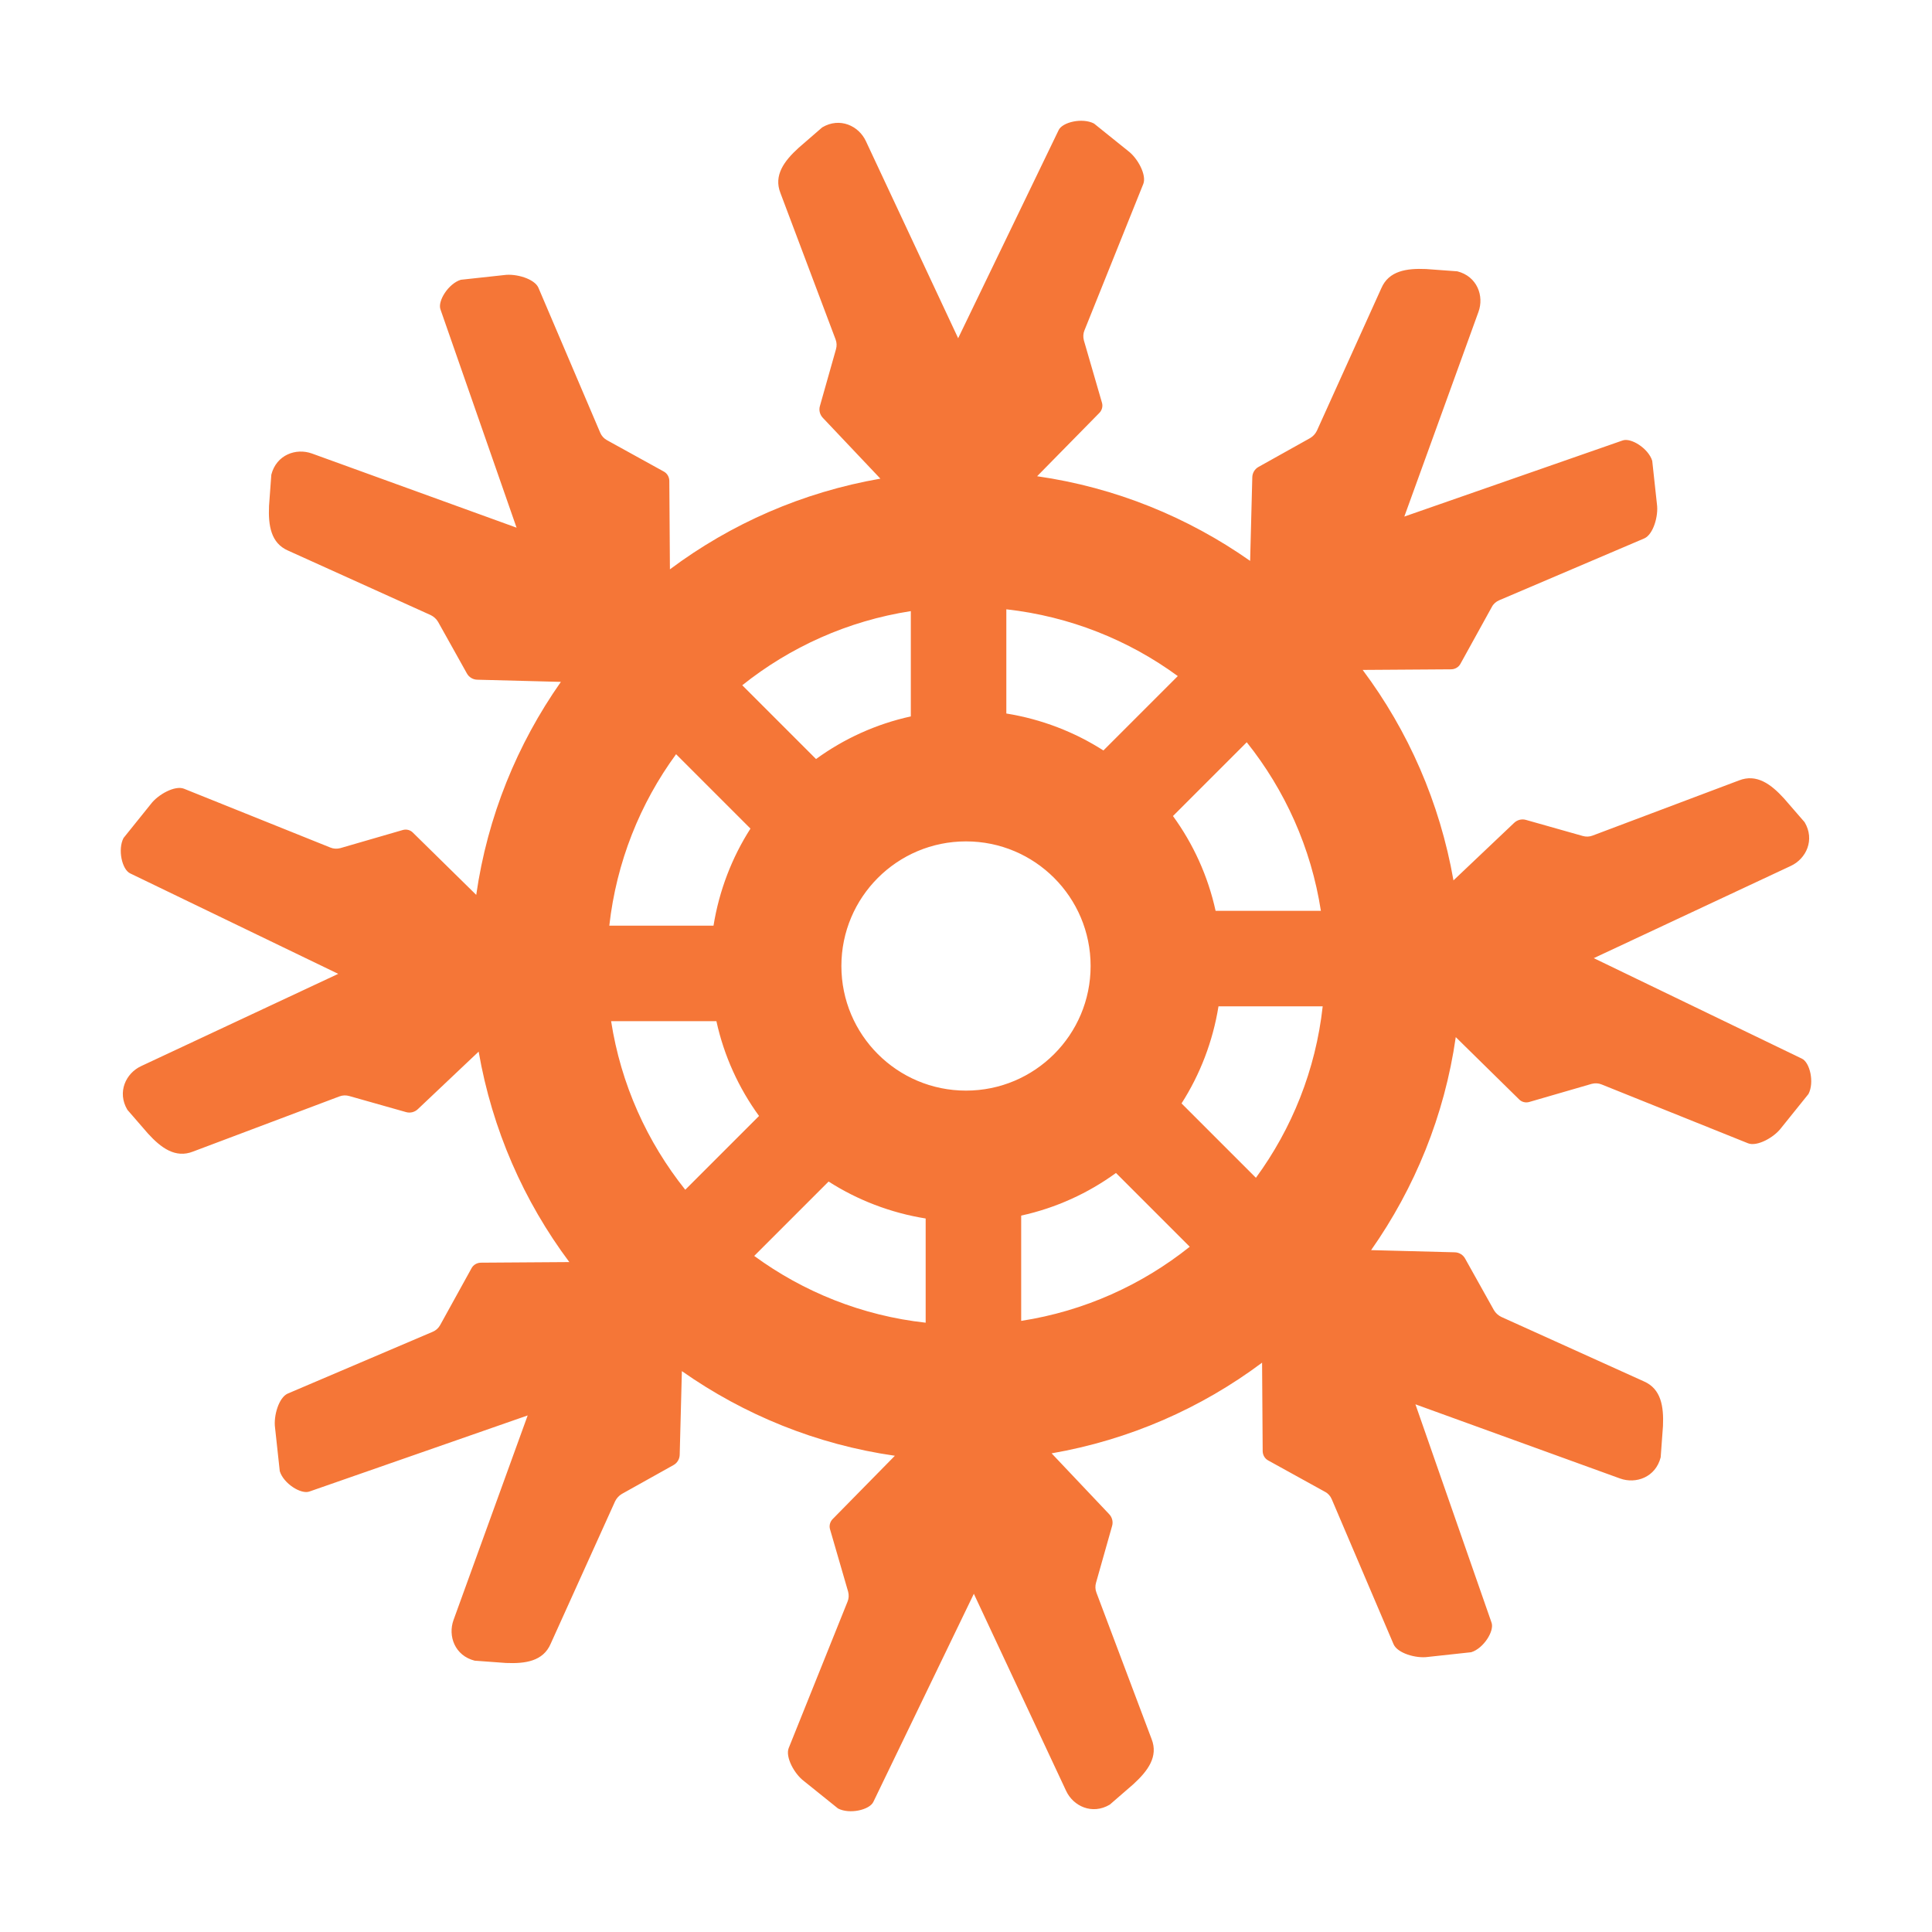 <svg width="16" height="16" viewBox="0 0 16 16" fill="none" xmlns="http://www.w3.org/2000/svg">
<path d="M14.922 8.767L13.199 7.935L14.831 7.171C14.958 7.112 15.032 6.955 14.945 6.809L14.775 6.613C14.666 6.493 14.547 6.406 14.402 6.463L13.189 6.92C13.163 6.93 13.134 6.931 13.107 6.923L12.637 6.79C12.602 6.78 12.565 6.79 12.539 6.815L12.037 7.291C11.924 6.646 11.662 6.052 11.285 5.548L12.019 5.543C12.051 5.542 12.08 5.525 12.095 5.497L12.355 5.026C12.368 5.001 12.39 4.982 12.416 4.971L13.617 4.459C13.691 4.427 13.736 4.274 13.722 4.175L13.683 3.816C13.651 3.713 13.506 3.622 13.437 3.648L11.63 4.278L12.244 2.583C12.292 2.452 12.234 2.289 12.069 2.247L11.81 2.228C11.648 2.221 11.502 2.243 11.44 2.386L10.906 3.567C10.894 3.592 10.874 3.614 10.85 3.628L10.424 3.866C10.392 3.883 10.372 3.916 10.371 3.952L10.353 4.645C9.839 4.284 9.239 4.037 8.589 3.944L9.104 3.42C9.126 3.398 9.135 3.365 9.126 3.335L8.976 2.818C8.969 2.791 8.97 2.762 8.981 2.736L9.468 1.524C9.498 1.45 9.422 1.309 9.341 1.249L9.06 1.023C8.964 0.973 8.798 1.011 8.767 1.078L7.935 2.801L7.171 1.169C7.112 1.042 6.955 0.968 6.809 1.055L6.613 1.225C6.493 1.334 6.406 1.453 6.463 1.598L6.92 2.811C6.93 2.837 6.931 2.866 6.923 2.893L6.79 3.363C6.78 3.398 6.79 3.435 6.815 3.461L7.291 3.964C6.646 4.076 6.052 4.338 5.548 4.715L5.543 3.981C5.542 3.949 5.525 3.92 5.497 3.905L5.026 3.645C5.001 3.631 4.982 3.61 4.971 3.584L4.459 2.383C4.427 2.309 4.274 2.264 4.175 2.278L3.816 2.317C3.713 2.349 3.622 2.494 3.648 2.563L4.278 4.37L2.584 3.756C2.452 3.708 2.289 3.766 2.247 3.931L2.228 4.19C2.221 4.352 2.243 4.498 2.386 4.56L3.567 5.094C3.592 5.106 3.614 5.126 3.628 5.15L3.866 5.576C3.883 5.608 3.916 5.628 3.952 5.629L4.645 5.647C4.284 6.161 4.037 6.761 3.944 7.411L3.42 6.896C3.398 6.873 3.365 6.865 3.335 6.874L2.818 7.024C2.791 7.031 2.762 7.03 2.736 7.019L1.524 6.532C1.45 6.502 1.309 6.579 1.249 6.659L1.023 6.94C0.973 7.036 1.011 7.202 1.078 7.233L2.801 8.065L1.169 8.829C1.042 8.888 0.968 9.045 1.055 9.191L1.225 9.387C1.334 9.507 1.453 9.594 1.598 9.537L2.811 9.08C2.837 9.07 2.866 9.069 2.893 9.077L3.363 9.21C3.398 9.22 3.435 9.21 3.461 9.185L3.964 8.709C4.076 9.354 4.338 9.948 4.715 10.452L3.981 10.457C3.949 10.458 3.92 10.475 3.905 10.503L3.645 10.974C3.631 10.999 3.61 11.018 3.584 11.029L2.383 11.541C2.309 11.573 2.264 11.726 2.278 11.825L2.317 12.184C2.349 12.287 2.494 12.378 2.563 12.352L4.37 11.722L3.756 13.416C3.708 13.548 3.766 13.711 3.931 13.753L4.19 13.772C4.352 13.779 4.498 13.757 4.56 13.614L5.094 12.433C5.106 12.408 5.126 12.386 5.15 12.372L5.576 12.134C5.608 12.117 5.628 12.084 5.629 12.048L5.647 11.355C6.161 11.716 6.761 11.963 7.411 12.056L6.896 12.58C6.874 12.602 6.865 12.635 6.874 12.665L7.024 13.182C7.031 13.209 7.03 13.238 7.019 13.264L6.532 14.476C6.502 14.55 6.578 14.691 6.659 14.751L6.94 14.977C7.036 15.027 7.202 14.989 7.233 14.922L8.065 13.199L8.829 14.831C8.888 14.958 9.045 15.032 9.191 14.945L9.387 14.775C9.507 14.665 9.594 14.547 9.537 14.402L9.08 13.189C9.07 13.163 9.069 13.134 9.077 13.107L9.21 12.637C9.22 12.602 9.21 12.565 9.185 12.539L8.709 12.036C9.354 11.924 9.948 11.662 10.452 11.285L10.457 12.019C10.458 12.051 10.475 12.08 10.503 12.095L10.974 12.355C10.999 12.368 11.018 12.39 11.029 12.416L11.541 13.617C11.573 13.691 11.726 13.736 11.825 13.722L12.184 13.683C12.287 13.651 12.378 13.506 12.352 13.437L11.722 11.63L13.416 12.244C13.548 12.292 13.711 12.234 13.753 12.069L13.772 11.81C13.779 11.648 13.757 11.502 13.614 11.44L12.433 10.906C12.408 10.894 12.386 10.874 12.372 10.85L12.134 10.424C12.117 10.392 12.084 10.372 12.048 10.371L11.355 10.353C11.716 9.839 11.963 9.239 12.056 8.589L12.58 9.104C12.602 9.127 12.635 9.135 12.665 9.126L13.182 8.976C13.209 8.969 13.238 8.97 13.264 8.981L14.476 9.468C14.55 9.498 14.691 9.421 14.751 9.341L14.977 9.06C15.027 8.964 14.989 8.798 14.922 8.767ZM10.939 7.543H10.067C10.004 7.255 9.882 6.989 9.714 6.758L10.325 6.147C10.641 6.543 10.858 7.02 10.939 7.543ZM9.138 6.215C8.899 6.062 8.626 5.956 8.334 5.909V5.046C8.861 5.105 9.347 5.301 9.754 5.599L9.138 6.215ZM9.032 8C9.032 8.57 8.57 9.032 8 9.032C7.43 9.032 6.968 8.57 6.968 8C6.968 7.43 7.43 6.968 8 6.968C8.57 6.968 9.032 7.43 9.032 8ZM7.543 5.061V5.933C7.255 5.996 6.989 6.118 6.758 6.286L6.147 5.675C6.543 5.359 7.02 5.142 7.543 5.061ZM6.215 6.862C6.062 7.101 5.956 7.374 5.909 7.666H5.046C5.105 7.139 5.301 6.653 5.599 6.246L6.215 6.862ZM5.061 8.457H5.933C5.996 8.745 6.118 9.011 6.286 9.242L5.675 9.853C5.359 9.457 5.142 8.98 5.061 8.457ZM6.862 9.785C7.101 9.938 7.374 10.044 7.666 10.091V10.954C7.139 10.896 6.653 10.699 6.246 10.401L6.862 9.785ZM8.457 10.939V10.067C8.745 10.004 9.011 9.882 9.242 9.714L9.853 10.325C9.457 10.641 8.98 10.858 8.457 10.939ZM9.785 9.138C9.938 8.899 10.044 8.626 10.091 8.334H10.954C10.896 8.861 10.699 9.347 10.401 9.754L9.785 9.138Z" fill="#F57637"/>
</svg>
